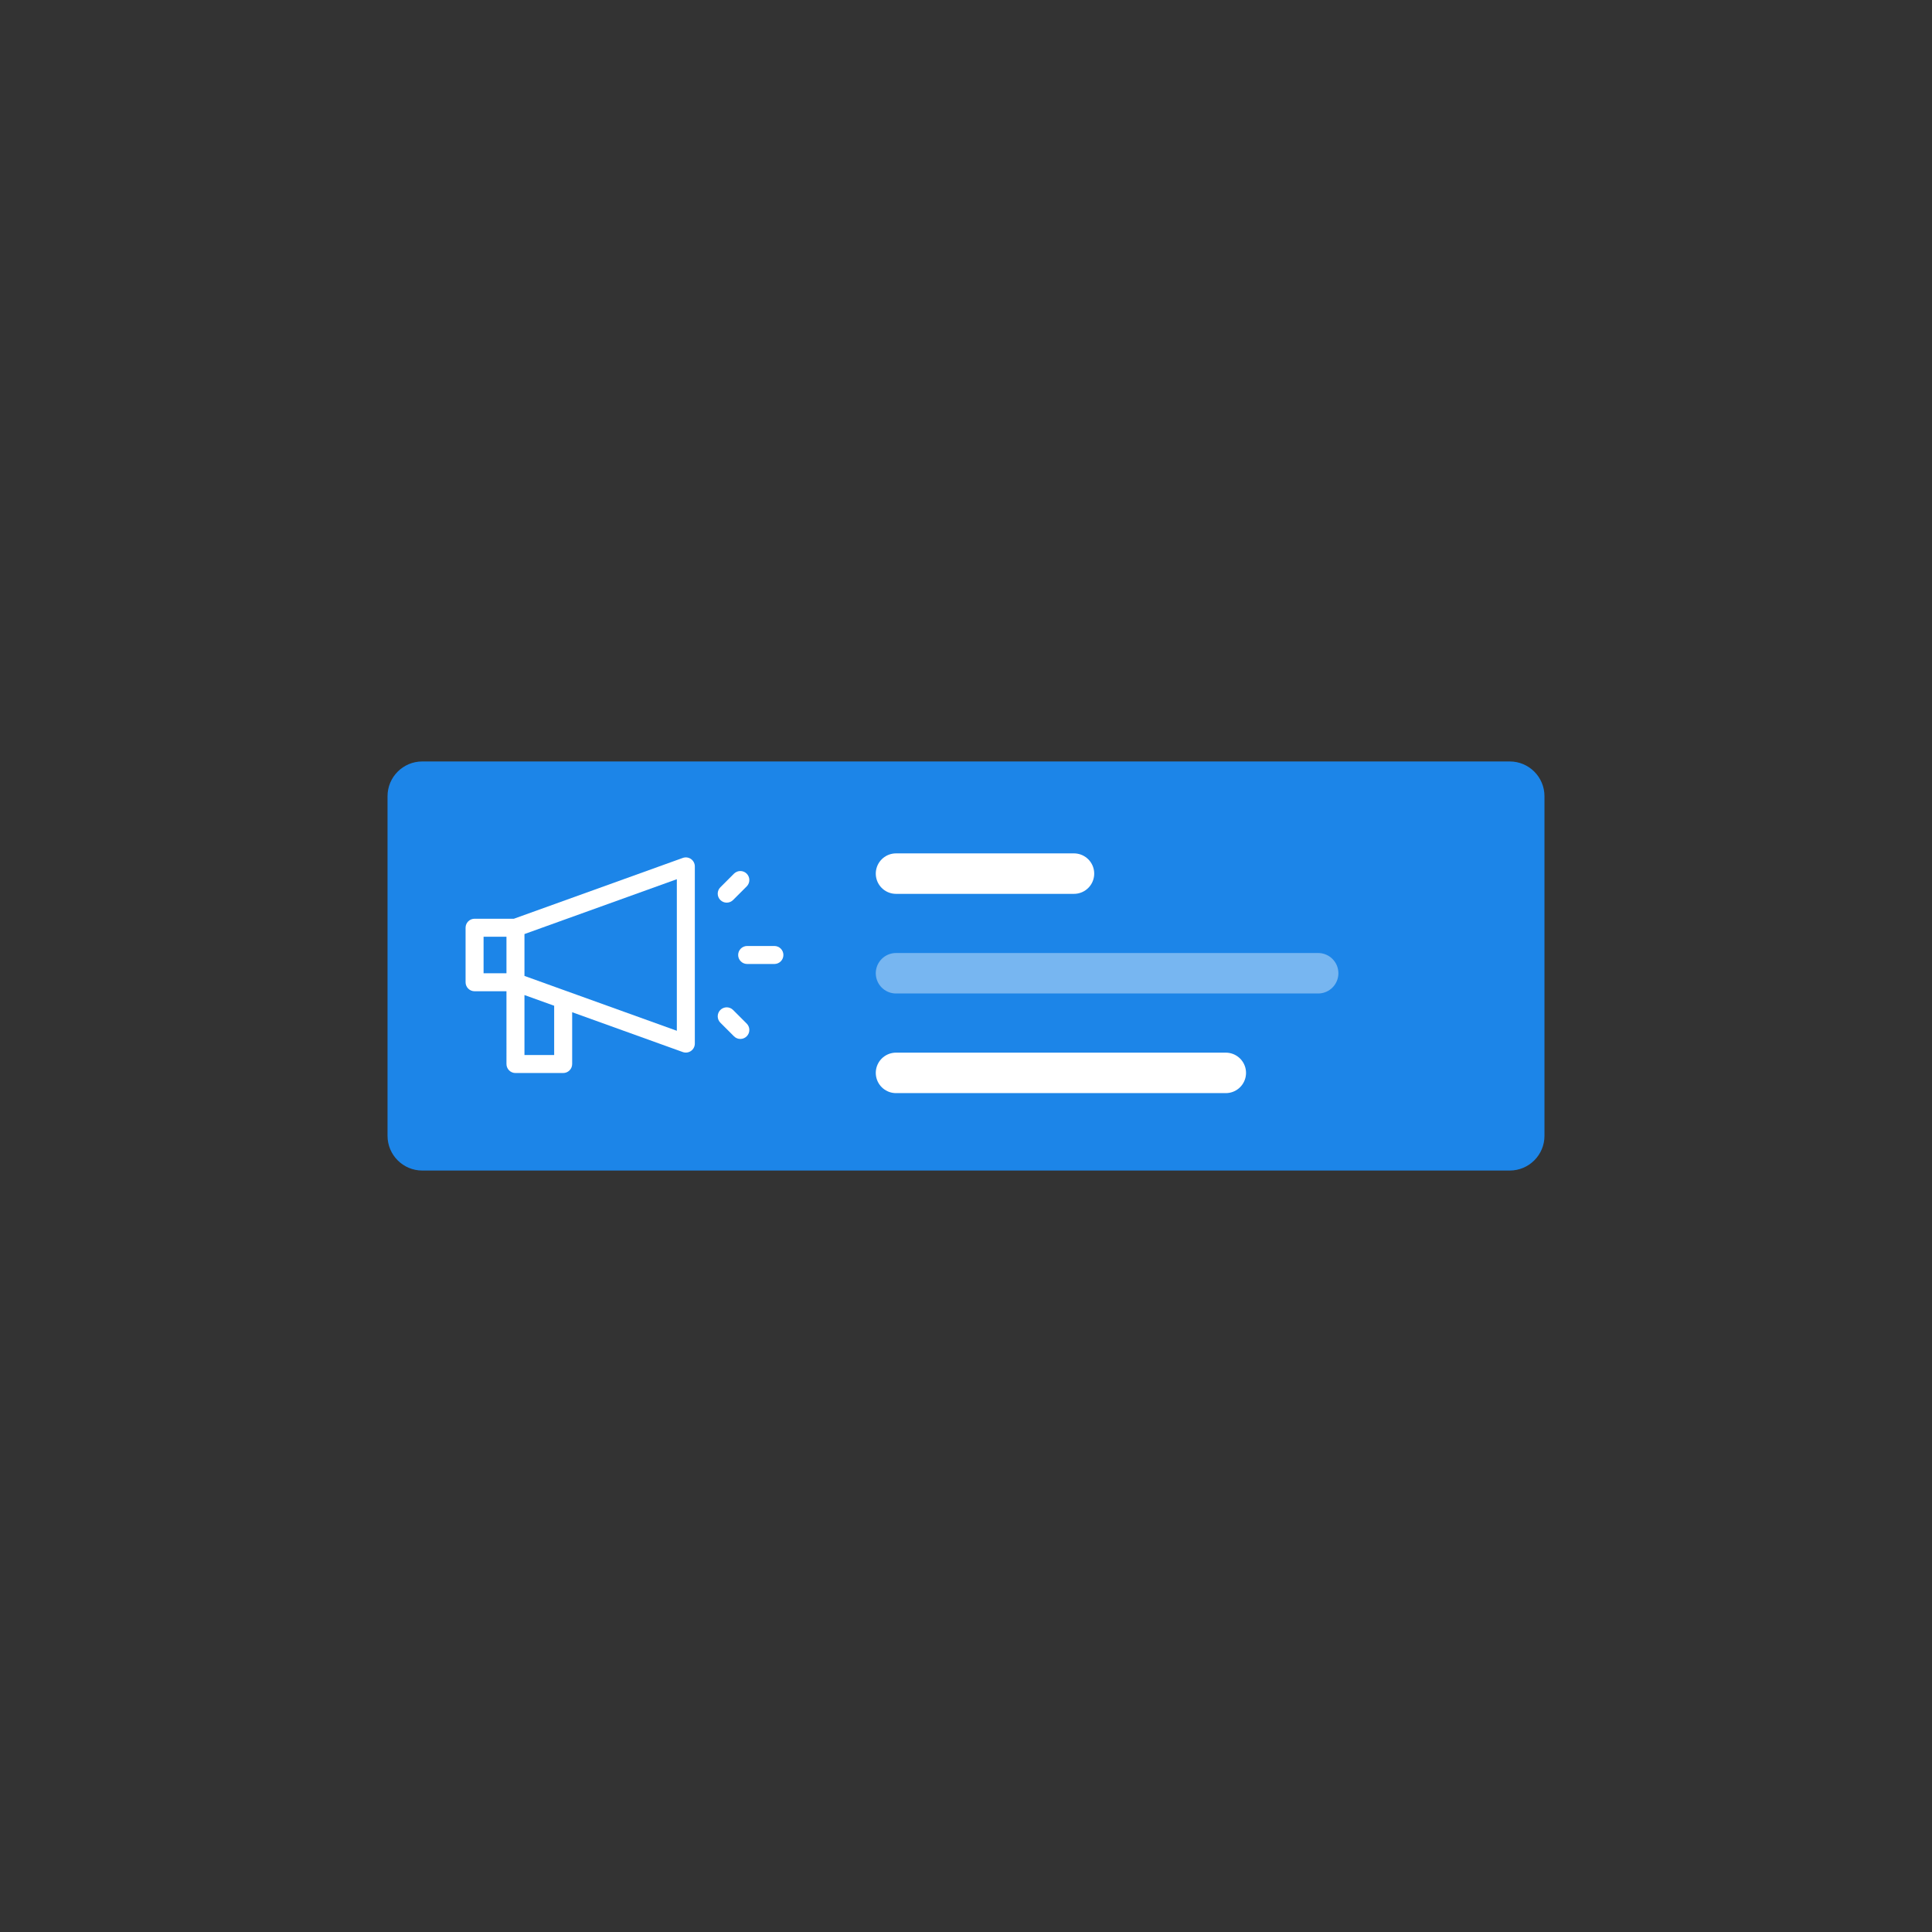 <svg width="800" height="800" viewBox="0 0 800 800" fill="none" xmlns="http://www.w3.org/2000/svg">
<rect x="0" y="0" width="800" height="800" fill="#333333" stroke="none"/>
<path d="M625.145 315.302H174.858C166.91 315.302 160.467 321.745 160.467 329.693V470.309C160.467 478.256 166.91 484.699 174.858 484.699H625.145C633.092 484.699 639.535 478.256 639.535 470.309V329.693C639.535 321.745 633.092 315.302 625.145 315.302Z" fill="#1C85E8"/>
<path d="M309.382 399.165L320.669 399.166C321.656 399.163 322.603 398.771 323.3 398.072C323.998 397.374 324.389 396.427 324.389 395.44C324.389 394.453 323.998 393.506 323.3 392.807C322.603 392.109 321.656 391.716 320.669 391.714H309.382C308.394 391.714 307.446 392.107 306.748 392.805C306.049 393.504 305.656 394.451 305.656 395.44C305.656 396.427 306.049 397.375 306.748 398.074C307.446 398.773 308.394 399.165 309.382 399.165Z" fill="white"/>
<path d="M287.714 358.757C287.714 358.159 287.57 357.569 287.294 357.039C287.019 356.509 286.62 356.052 286.131 355.708C285.641 355.364 285.077 355.143 284.484 355.063C283.892 354.985 283.288 355.049 282.727 355.251L212.793 380.427H196.511C195.523 380.428 194.576 380.82 193.877 381.519C193.178 382.218 192.786 383.164 192.785 384.153V406.728C192.785 407.716 193.178 408.663 193.877 409.362C194.576 410.061 195.523 410.454 196.511 410.454H209.716L209.717 440.59C209.716 441.08 209.813 441.564 210 442.016C210.188 442.468 210.461 442.878 210.808 443.224C211.154 443.571 211.565 443.844 212.017 444.032C212.468 444.219 212.954 444.316 213.442 444.316H233.195C233.685 444.316 234.169 444.219 234.62 444.032C235.073 443.844 235.484 443.57 235.829 443.224C236.176 442.878 236.45 442.468 236.637 442.015C236.824 441.564 236.921 441.079 236.921 440.59V419.139L282.727 435.629C283.288 435.832 283.892 435.896 284.484 435.817C285.077 435.737 285.641 435.516 286.131 435.172C286.619 434.829 287.019 434.372 287.294 433.842C287.57 433.311 287.714 432.722 287.714 432.124V358.757ZM200.237 403.002V387.879H209.716V403.002H200.237ZM229.469 436.864H217.168V412.029L229.469 416.457V436.864ZM217.168 404.11V386.772L280.262 364.057V426.823L217.168 404.11Z" fill="white"/>
<path d="M309.195 423.846L303.551 418.202C303.206 417.855 302.795 417.582 302.342 417.394C301.891 417.207 301.406 417.11 300.917 417.11C300.428 417.11 299.944 417.207 299.491 417.394C299.04 417.582 298.629 417.855 298.282 418.202C297.937 418.547 297.662 418.958 297.475 419.411C297.288 419.862 297.191 420.347 297.191 420.836C297.191 421.325 297.288 421.81 297.475 422.262C297.662 422.713 297.937 423.124 298.282 423.471L303.926 429.114C304.272 429.461 304.683 429.734 305.135 429.922C305.587 430.109 306.072 430.206 306.56 430.206C307.05 430.206 307.535 430.109 307.986 429.922C308.439 429.734 308.85 429.461 309.195 429.114C309.541 428.768 309.816 428.357 310.003 427.906C310.191 427.454 310.286 426.97 310.286 426.48C310.286 425.99 310.191 425.506 310.003 425.054C309.816 424.602 309.541 424.191 309.195 423.846Z" fill="white"/>
<path d="M298.282 372.678C298.981 373.377 299.929 373.77 300.917 373.77C301.906 373.77 302.852 373.377 303.551 372.678L309.195 367.035C309.893 366.336 310.286 365.388 310.286 364.4C310.286 363.413 309.893 362.465 309.195 361.766C308.496 361.067 307.549 360.675 306.56 360.675C305.572 360.675 304.625 361.067 303.926 361.766L298.282 367.41C297.584 368.108 297.191 369.056 297.191 370.044C297.191 371.032 297.584 371.98 298.282 372.678Z" fill="white"/>
<path d="M371.02 361.746H444.709" stroke="white" stroke-width="16.759" stroke-miterlimit="10" stroke-linecap="round"/>
<path d="M371.02 444.258H507.575" stroke="white" stroke-width="16.759" stroke-miterlimit="10" stroke-linecap="round"/>
<path opacity="0.4" d="M371.02 403.001H545.819" stroke="white" stroke-width="16.759" stroke-miterlimit="10" stroke-linecap="round"/>
</svg>
